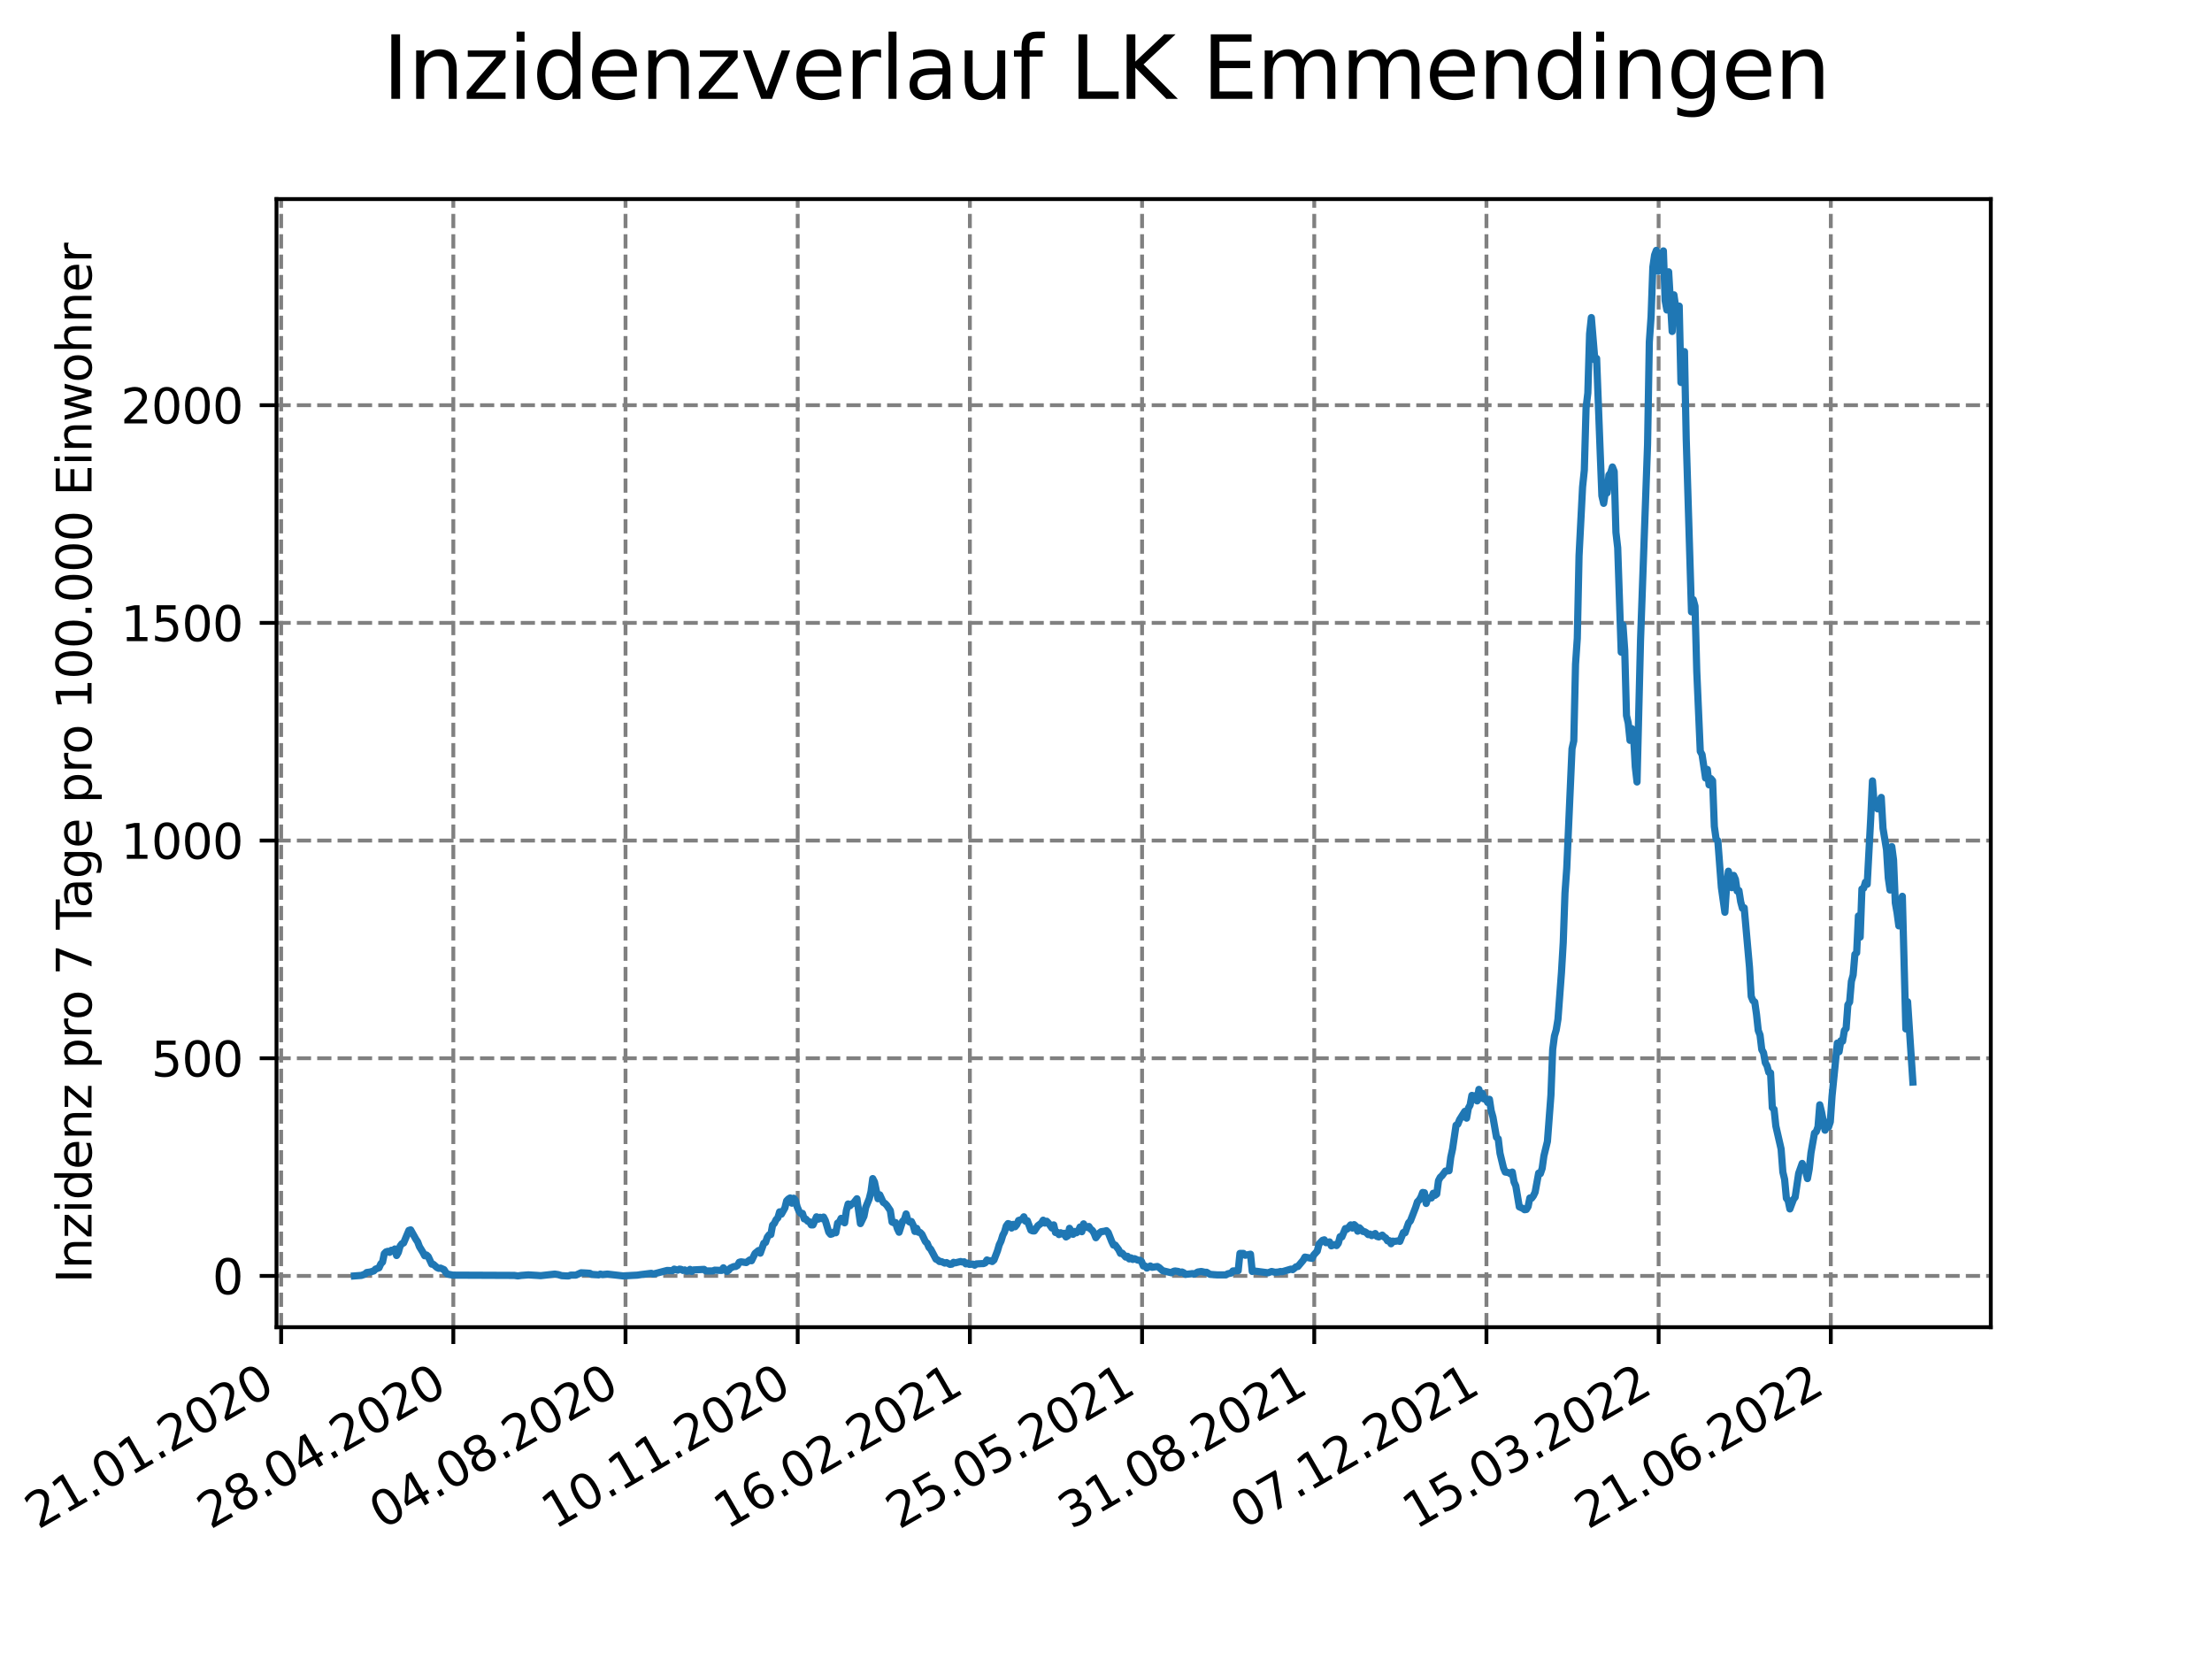 <?xml version="1.0" encoding="utf-8" standalone="no"?>
<!DOCTYPE svg PUBLIC "-//W3C//DTD SVG 1.1//EN"
  "http://www.w3.org/Graphics/SVG/1.1/DTD/svg11.dtd">
<svg xmlns:xlink="http://www.w3.org/1999/xlink" width="460.8pt" height="345.6pt" viewBox="0 0 460.8 345.6" xmlns="http://www.w3.org/2000/svg" version="1.1">
 <defs>
  <style type="text/css">*{stroke-linejoin: round; stroke-linecap: butt}</style>
 </defs>
 <g id="figure_1">
  <g id="patch_1">
   <path d="M 0 345.6 
L 460.8 345.6 
L 460.8 0 
L 0 0 
z
" style="fill: #ffffff"/>
  </g>
  <g id="axes_1">
   <g id="patch_2">
    <path d="M 57.6 276.48 
L 414.72 276.48 
L 414.72 41.472 
L 57.6 41.472 
z
" style="fill: #ffffff"/>
   </g>
   <g id="matplotlib.axis_1">
    <g id="xtick_1">
     <g id="line2d_1">
      <path d="M 58.567 276.48 
L 58.567 41.472 
" clip-path="url(#pc408ed9147)" style="fill: none; stroke-dasharray: 2.96,1.28; stroke-dashoffset: 0; stroke: #808080; stroke-width: 0.8"/>
     </g>
     <g id="line2d_2">
      <defs>
       <path id="m0f0743adbd" d="M 0 0 
L 0 3.5 
" style="stroke: #000000; stroke-width: 0.8"/>
      </defs>
      <g>
       <use xlink:href="#m0f0743adbd" x="58.567" y="276.48" style="stroke: #000000; stroke-width: 0.8"/>
      </g>
     </g>
     <g id="text_1">
      <!-- 21.01.2020 -->
      <g transform="translate(7.942 318.689)rotate(-30)scale(0.1 -0.1)">
       <defs>
        <path id="DejaVuSans-32" d="M 1228 531 
L 3431 531 
L 3431 0 
L 469 0 
L 469 531 
Q 828 903 1448 1529 
Q 2069 2156 2228 2338 
Q 2531 2678 2651 2914 
Q 2772 3150 2772 3378 
Q 2772 3750 2511 3984 
Q 2250 4219 1831 4219 
Q 1534 4219 1204 4116 
Q 875 4013 500 3803 
L 500 4441 
Q 881 4594 1212 4672 
Q 1544 4750 1819 4750 
Q 2544 4750 2975 4387 
Q 3406 4025 3406 3419 
Q 3406 3131 3298 2873 
Q 3191 2616 2906 2266 
Q 2828 2175 2409 1742 
Q 1991 1309 1228 531 
z
" transform="scale(0.016)"/>
        <path id="DejaVuSans-31" d="M 794 531 
L 1825 531 
L 1825 4091 
L 703 3866 
L 703 4441 
L 1819 4666 
L 2450 4666 
L 2450 531 
L 3481 531 
L 3481 0 
L 794 0 
L 794 531 
z
" transform="scale(0.016)"/>
        <path id="DejaVuSans-2e" d="M 684 794 
L 1344 794 
L 1344 0 
L 684 0 
L 684 794 
z
" transform="scale(0.016)"/>
        <path id="DejaVuSans-30" d="M 2034 4250 
Q 1547 4250 1301 3770 
Q 1056 3291 1056 2328 
Q 1056 1369 1301 889 
Q 1547 409 2034 409 
Q 2525 409 2770 889 
Q 3016 1369 3016 2328 
Q 3016 3291 2770 3770 
Q 2525 4250 2034 4250 
z
M 2034 4750 
Q 2819 4750 3233 4129 
Q 3647 3509 3647 2328 
Q 3647 1150 3233 529 
Q 2819 -91 2034 -91 
Q 1250 -91 836 529 
Q 422 1150 422 2328 
Q 422 3509 836 4129 
Q 1250 4750 2034 4750 
z
" transform="scale(0.016)"/>
       </defs>
       <use xlink:href="#DejaVuSans-32"/>
       <use xlink:href="#DejaVuSans-31" x="63.623"/>
       <use xlink:href="#DejaVuSans-2e" x="127.246"/>
       <use xlink:href="#DejaVuSans-30" x="159.033"/>
       <use xlink:href="#DejaVuSans-31" x="222.656"/>
       <use xlink:href="#DejaVuSans-2e" x="286.279"/>
       <use xlink:href="#DejaVuSans-32" x="318.066"/>
       <use xlink:href="#DejaVuSans-30" x="381.689"/>
       <use xlink:href="#DejaVuSans-32" x="445.312"/>
       <use xlink:href="#DejaVuSans-30" x="508.936"/>
      </g>
     </g>
    </g>
    <g id="xtick_2">
     <g id="line2d_3">
      <path d="M 94.436 276.48 
L 94.436 41.472 
" clip-path="url(#pc408ed9147)" style="fill: none; stroke-dasharray: 2.96,1.28; stroke-dashoffset: 0; stroke: #808080; stroke-width: 0.8"/>
     </g>
     <g id="line2d_4">
      <g>
       <use xlink:href="#m0f0743adbd" x="94.436" y="276.48" style="stroke: #000000; stroke-width: 0.8"/>
      </g>
     </g>
     <g id="text_2">
      <!-- 28.04.2020 -->
      <g transform="translate(43.811 318.689)rotate(-30)scale(0.1 -0.1)">
       <defs>
        <path id="DejaVuSans-38" d="M 2034 2216 
Q 1584 2216 1326 1975 
Q 1069 1734 1069 1313 
Q 1069 891 1326 650 
Q 1584 409 2034 409 
Q 2484 409 2743 651 
Q 3003 894 3003 1313 
Q 3003 1734 2745 1975 
Q 2488 2216 2034 2216 
z
M 1403 2484 
Q 997 2584 770 2862 
Q 544 3141 544 3541 
Q 544 4100 942 4425 
Q 1341 4750 2034 4750 
Q 2731 4750 3128 4425 
Q 3525 4100 3525 3541 
Q 3525 3141 3298 2862 
Q 3072 2584 2669 2484 
Q 3125 2378 3379 2068 
Q 3634 1759 3634 1313 
Q 3634 634 3220 271 
Q 2806 -91 2034 -91 
Q 1263 -91 848 271 
Q 434 634 434 1313 
Q 434 1759 690 2068 
Q 947 2378 1403 2484 
z
M 1172 3481 
Q 1172 3119 1398 2916 
Q 1625 2713 2034 2713 
Q 2441 2713 2670 2916 
Q 2900 3119 2900 3481 
Q 2900 3844 2670 4047 
Q 2441 4250 2034 4250 
Q 1625 4250 1398 4047 
Q 1172 3844 1172 3481 
z
" transform="scale(0.016)"/>
        <path id="DejaVuSans-34" d="M 2419 4116 
L 825 1625 
L 2419 1625 
L 2419 4116 
z
M 2253 4666 
L 3047 4666 
L 3047 1625 
L 3713 1625 
L 3713 1100 
L 3047 1100 
L 3047 0 
L 2419 0 
L 2419 1100 
L 313 1100 
L 313 1709 
L 2253 4666 
z
" transform="scale(0.016)"/>
       </defs>
       <use xlink:href="#DejaVuSans-32"/>
       <use xlink:href="#DejaVuSans-38" x="63.623"/>
       <use xlink:href="#DejaVuSans-2e" x="127.246"/>
       <use xlink:href="#DejaVuSans-30" x="159.033"/>
       <use xlink:href="#DejaVuSans-34" x="222.656"/>
       <use xlink:href="#DejaVuSans-2e" x="286.279"/>
       <use xlink:href="#DejaVuSans-32" x="318.066"/>
       <use xlink:href="#DejaVuSans-30" x="381.689"/>
       <use xlink:href="#DejaVuSans-32" x="445.312"/>
       <use xlink:href="#DejaVuSans-30" x="508.936"/>
      </g>
     </g>
    </g>
    <g id="xtick_3">
     <g id="line2d_5">
      <path d="M 130.306 276.48 
L 130.306 41.472 
" clip-path="url(#pc408ed9147)" style="fill: none; stroke-dasharray: 2.96,1.28; stroke-dashoffset: 0; stroke: #808080; stroke-width: 0.8"/>
     </g>
     <g id="line2d_6">
      <g>
       <use xlink:href="#m0f0743adbd" x="130.306" y="276.48" style="stroke: #000000; stroke-width: 0.8"/>
      </g>
     </g>
     <g id="text_3">
      <!-- 04.08.2020 -->
      <g transform="translate(79.68 318.689)rotate(-30)scale(0.1 -0.1)">
       <use xlink:href="#DejaVuSans-30"/>
       <use xlink:href="#DejaVuSans-34" x="63.623"/>
       <use xlink:href="#DejaVuSans-2e" x="127.246"/>
       <use xlink:href="#DejaVuSans-30" x="159.033"/>
       <use xlink:href="#DejaVuSans-38" x="222.656"/>
       <use xlink:href="#DejaVuSans-2e" x="286.279"/>
       <use xlink:href="#DejaVuSans-32" x="318.066"/>
       <use xlink:href="#DejaVuSans-30" x="381.689"/>
       <use xlink:href="#DejaVuSans-32" x="445.312"/>
       <use xlink:href="#DejaVuSans-30" x="508.936"/>
      </g>
     </g>
    </g>
    <g id="xtick_4">
     <g id="line2d_7">
      <path d="M 166.175 276.48 
L 166.175 41.472 
" clip-path="url(#pc408ed9147)" style="fill: none; stroke-dasharray: 2.96,1.28; stroke-dashoffset: 0; stroke: #808080; stroke-width: 0.8"/>
     </g>
     <g id="line2d_8">
      <g>
       <use xlink:href="#m0f0743adbd" x="166.175" y="276.48" style="stroke: #000000; stroke-width: 0.8"/>
      </g>
     </g>
     <g id="text_4">
      <!-- 10.11.2020 -->
      <g transform="translate(115.55 318.689)rotate(-30)scale(0.1 -0.1)">
       <use xlink:href="#DejaVuSans-31"/>
       <use xlink:href="#DejaVuSans-30" x="63.623"/>
       <use xlink:href="#DejaVuSans-2e" x="127.246"/>
       <use xlink:href="#DejaVuSans-31" x="159.033"/>
       <use xlink:href="#DejaVuSans-31" x="222.656"/>
       <use xlink:href="#DejaVuSans-2e" x="286.279"/>
       <use xlink:href="#DejaVuSans-32" x="318.066"/>
       <use xlink:href="#DejaVuSans-30" x="381.689"/>
       <use xlink:href="#DejaVuSans-32" x="445.312"/>
       <use xlink:href="#DejaVuSans-30" x="508.936"/>
      </g>
     </g>
    </g>
    <g id="xtick_5">
     <g id="line2d_9">
      <path d="M 202.044 276.48 
L 202.044 41.472 
" clip-path="url(#pc408ed9147)" style="fill: none; stroke-dasharray: 2.96,1.28; stroke-dashoffset: 0; stroke: #808080; stroke-width: 0.8"/>
     </g>
     <g id="line2d_10">
      <g>
       <use xlink:href="#m0f0743adbd" x="202.044" y="276.48" style="stroke: #000000; stroke-width: 0.8"/>
      </g>
     </g>
     <g id="text_5">
      <!-- 16.02.2021 -->
      <g transform="translate(151.419 318.689)rotate(-30)scale(0.1 -0.1)">
       <defs>
        <path id="DejaVuSans-36" d="M 2113 2584 
Q 1688 2584 1439 2293 
Q 1191 2003 1191 1497 
Q 1191 994 1439 701 
Q 1688 409 2113 409 
Q 2538 409 2786 701 
Q 3034 994 3034 1497 
Q 3034 2003 2786 2293 
Q 2538 2584 2113 2584 
z
M 3366 4563 
L 3366 3988 
Q 3128 4100 2886 4159 
Q 2644 4219 2406 4219 
Q 1781 4219 1451 3797 
Q 1122 3375 1075 2522 
Q 1259 2794 1537 2939 
Q 1816 3084 2150 3084 
Q 2853 3084 3261 2657 
Q 3669 2231 3669 1497 
Q 3669 778 3244 343 
Q 2819 -91 2113 -91 
Q 1303 -91 875 529 
Q 447 1150 447 2328 
Q 447 3434 972 4092 
Q 1497 4750 2381 4750 
Q 2619 4750 2861 4703 
Q 3103 4656 3366 4563 
z
" transform="scale(0.016)"/>
       </defs>
       <use xlink:href="#DejaVuSans-31"/>
       <use xlink:href="#DejaVuSans-36" x="63.623"/>
       <use xlink:href="#DejaVuSans-2e" x="127.246"/>
       <use xlink:href="#DejaVuSans-30" x="159.033"/>
       <use xlink:href="#DejaVuSans-32" x="222.656"/>
       <use xlink:href="#DejaVuSans-2e" x="286.279"/>
       <use xlink:href="#DejaVuSans-32" x="318.066"/>
       <use xlink:href="#DejaVuSans-30" x="381.689"/>
       <use xlink:href="#DejaVuSans-32" x="445.312"/>
       <use xlink:href="#DejaVuSans-31" x="508.936"/>
      </g>
     </g>
    </g>
    <g id="xtick_6">
     <g id="line2d_11">
      <path d="M 237.914 276.48 
L 237.914 41.472 
" clip-path="url(#pc408ed9147)" style="fill: none; stroke-dasharray: 2.96,1.28; stroke-dashoffset: 0; stroke: #808080; stroke-width: 0.8"/>
     </g>
     <g id="line2d_12">
      <g>
       <use xlink:href="#m0f0743adbd" x="237.914" y="276.48" style="stroke: #000000; stroke-width: 0.8"/>
      </g>
     </g>
     <g id="text_6">
      <!-- 25.05.2021 -->
      <g transform="translate(187.289 318.689)rotate(-30)scale(0.1 -0.1)">
       <defs>
        <path id="DejaVuSans-35" d="M 691 4666 
L 3169 4666 
L 3169 4134 
L 1269 4134 
L 1269 2991 
Q 1406 3038 1543 3061 
Q 1681 3084 1819 3084 
Q 2600 3084 3056 2656 
Q 3513 2228 3513 1497 
Q 3513 744 3044 326 
Q 2575 -91 1722 -91 
Q 1428 -91 1123 -41 
Q 819 9 494 109 
L 494 744 
Q 775 591 1075 516 
Q 1375 441 1709 441 
Q 2250 441 2565 725 
Q 2881 1009 2881 1497 
Q 2881 1984 2565 2268 
Q 2250 2553 1709 2553 
Q 1456 2553 1204 2497 
Q 953 2441 691 2322 
L 691 4666 
z
" transform="scale(0.016)"/>
       </defs>
       <use xlink:href="#DejaVuSans-32"/>
       <use xlink:href="#DejaVuSans-35" x="63.623"/>
       <use xlink:href="#DejaVuSans-2e" x="127.246"/>
       <use xlink:href="#DejaVuSans-30" x="159.033"/>
       <use xlink:href="#DejaVuSans-35" x="222.656"/>
       <use xlink:href="#DejaVuSans-2e" x="286.279"/>
       <use xlink:href="#DejaVuSans-32" x="318.066"/>
       <use xlink:href="#DejaVuSans-30" x="381.689"/>
       <use xlink:href="#DejaVuSans-32" x="445.312"/>
       <use xlink:href="#DejaVuSans-31" x="508.936"/>
      </g>
     </g>
    </g>
    <g id="xtick_7">
     <g id="line2d_13">
      <path d="M 273.783 276.48 
L 273.783 41.472 
" clip-path="url(#pc408ed9147)" style="fill: none; stroke-dasharray: 2.96,1.28; stroke-dashoffset: 0; stroke: #808080; stroke-width: 0.8"/>
     </g>
     <g id="line2d_14">
      <g>
       <use xlink:href="#m0f0743adbd" x="273.783" y="276.48" style="stroke: #000000; stroke-width: 0.8"/>
      </g>
     </g>
     <g id="text_7">
      <!-- 31.08.2021 -->
      <g transform="translate(223.158 318.689)rotate(-30)scale(0.1 -0.1)">
       <defs>
        <path id="DejaVuSans-33" d="M 2597 2516 
Q 3050 2419 3304 2112 
Q 3559 1806 3559 1356 
Q 3559 666 3084 287 
Q 2609 -91 1734 -91 
Q 1441 -91 1130 -33 
Q 819 25 488 141 
L 488 750 
Q 750 597 1062 519 
Q 1375 441 1716 441 
Q 2309 441 2620 675 
Q 2931 909 2931 1356 
Q 2931 1769 2642 2001 
Q 2353 2234 1838 2234 
L 1294 2234 
L 1294 2753 
L 1863 2753 
Q 2328 2753 2575 2939 
Q 2822 3125 2822 3475 
Q 2822 3834 2567 4026 
Q 2313 4219 1838 4219 
Q 1578 4219 1281 4162 
Q 984 4106 628 3988 
L 628 4550 
Q 988 4650 1302 4700 
Q 1616 4750 1894 4750 
Q 2613 4750 3031 4423 
Q 3450 4097 3450 3541 
Q 3450 3153 3228 2886 
Q 3006 2619 2597 2516 
z
" transform="scale(0.016)"/>
       </defs>
       <use xlink:href="#DejaVuSans-33"/>
       <use xlink:href="#DejaVuSans-31" x="63.623"/>
       <use xlink:href="#DejaVuSans-2e" x="127.246"/>
       <use xlink:href="#DejaVuSans-30" x="159.033"/>
       <use xlink:href="#DejaVuSans-38" x="222.656"/>
       <use xlink:href="#DejaVuSans-2e" x="286.279"/>
       <use xlink:href="#DejaVuSans-32" x="318.066"/>
       <use xlink:href="#DejaVuSans-30" x="381.689"/>
       <use xlink:href="#DejaVuSans-32" x="445.312"/>
       <use xlink:href="#DejaVuSans-31" x="508.936"/>
      </g>
     </g>
    </g>
    <g id="xtick_8">
     <g id="line2d_15">
      <path d="M 309.653 276.48 
L 309.653 41.472 
" clip-path="url(#pc408ed9147)" style="fill: none; stroke-dasharray: 2.96,1.28; stroke-dashoffset: 0; stroke: #808080; stroke-width: 0.8"/>
     </g>
     <g id="line2d_16">
      <g>
       <use xlink:href="#m0f0743adbd" x="309.653" y="276.48" style="stroke: #000000; stroke-width: 0.8"/>
      </g>
     </g>
     <g id="text_8">
      <!-- 07.12.2021 -->
      <g transform="translate(259.027 318.689)rotate(-30)scale(0.1 -0.1)">
       <defs>
        <path id="DejaVuSans-37" d="M 525 4666 
L 3525 4666 
L 3525 4397 
L 1831 0 
L 1172 0 
L 2766 4134 
L 525 4134 
L 525 4666 
z
" transform="scale(0.016)"/>
       </defs>
       <use xlink:href="#DejaVuSans-30"/>
       <use xlink:href="#DejaVuSans-37" x="63.623"/>
       <use xlink:href="#DejaVuSans-2e" x="127.246"/>
       <use xlink:href="#DejaVuSans-31" x="159.033"/>
       <use xlink:href="#DejaVuSans-32" x="222.656"/>
       <use xlink:href="#DejaVuSans-2e" x="286.279"/>
       <use xlink:href="#DejaVuSans-32" x="318.066"/>
       <use xlink:href="#DejaVuSans-30" x="381.689"/>
       <use xlink:href="#DejaVuSans-32" x="445.312"/>
       <use xlink:href="#DejaVuSans-31" x="508.936"/>
      </g>
     </g>
    </g>
    <g id="xtick_9">
     <g id="line2d_17">
      <path d="M 345.522 276.48 
L 345.522 41.472 
" clip-path="url(#pc408ed9147)" style="fill: none; stroke-dasharray: 2.96,1.28; stroke-dashoffset: 0; stroke: #808080; stroke-width: 0.8"/>
     </g>
     <g id="line2d_18">
      <g>
       <use xlink:href="#m0f0743adbd" x="345.522" y="276.48" style="stroke: #000000; stroke-width: 0.8"/>
      </g>
     </g>
     <g id="text_9">
      <!-- 15.03.2022 -->
      <g transform="translate(294.897 318.689)rotate(-30)scale(0.1 -0.1)">
       <use xlink:href="#DejaVuSans-31"/>
       <use xlink:href="#DejaVuSans-35" x="63.623"/>
       <use xlink:href="#DejaVuSans-2e" x="127.246"/>
       <use xlink:href="#DejaVuSans-30" x="159.033"/>
       <use xlink:href="#DejaVuSans-33" x="222.656"/>
       <use xlink:href="#DejaVuSans-2e" x="286.279"/>
       <use xlink:href="#DejaVuSans-32" x="318.066"/>
       <use xlink:href="#DejaVuSans-30" x="381.689"/>
       <use xlink:href="#DejaVuSans-32" x="445.312"/>
       <use xlink:href="#DejaVuSans-32" x="508.936"/>
      </g>
     </g>
    </g>
    <g id="xtick_10">
     <g id="line2d_19">
      <path d="M 381.391 276.48 
L 381.391 41.472 
" clip-path="url(#pc408ed9147)" style="fill: none; stroke-dasharray: 2.96,1.28; stroke-dashoffset: 0; stroke: #808080; stroke-width: 0.8"/>
     </g>
     <g id="line2d_20">
      <g>
       <use xlink:href="#m0f0743adbd" x="381.391" y="276.48" style="stroke: #000000; stroke-width: 0.8"/>
      </g>
     </g>
     <g id="text_10">
      <!-- 21.06.2022 -->
      <g transform="translate(330.766 318.689)rotate(-30)scale(0.1 -0.1)">
       <use xlink:href="#DejaVuSans-32"/>
       <use xlink:href="#DejaVuSans-31" x="63.623"/>
       <use xlink:href="#DejaVuSans-2e" x="127.246"/>
       <use xlink:href="#DejaVuSans-30" x="159.033"/>
       <use xlink:href="#DejaVuSans-36" x="222.656"/>
       <use xlink:href="#DejaVuSans-2e" x="286.279"/>
       <use xlink:href="#DejaVuSans-32" x="318.066"/>
       <use xlink:href="#DejaVuSans-30" x="381.689"/>
       <use xlink:href="#DejaVuSans-32" x="445.312"/>
       <use xlink:href="#DejaVuSans-32" x="508.936"/>
      </g>
     </g>
    </g>
   </g>
   <g id="matplotlib.axis_2">
    <g id="ytick_1">
     <g id="line2d_21">
      <path d="M 57.6 265.798 
L 414.72 265.798 
" clip-path="url(#pc408ed9147)" style="fill: none; stroke-dasharray: 2.96,1.28; stroke-dashoffset: 0; stroke: #808080; stroke-width: 0.8"/>
     </g>
     <g id="line2d_22">
      <defs>
       <path id="mc2cf5cb6dd" d="M 0 0 
L -3.5 0 
" style="stroke: #000000; stroke-width: 0.8"/>
      </defs>
      <g>
       <use xlink:href="#mc2cf5cb6dd" x="57.6" y="265.798" style="stroke: #000000; stroke-width: 0.8"/>
      </g>
     </g>
     <g id="text_11">
      <!-- 0 -->
      <g transform="translate(44.237 269.597)scale(0.1 -0.1)">
       <use xlink:href="#DejaVuSans-30"/>
      </g>
     </g>
    </g>
    <g id="ytick_2">
     <g id="line2d_23">
      <path d="M 57.6 220.451 
L 414.72 220.451 
" clip-path="url(#pc408ed9147)" style="fill: none; stroke-dasharray: 2.96,1.28; stroke-dashoffset: 0; stroke: #808080; stroke-width: 0.8"/>
     </g>
     <g id="line2d_24">
      <g>
       <use xlink:href="#mc2cf5cb6dd" x="57.6" y="220.451" style="stroke: #000000; stroke-width: 0.8"/>
      </g>
     </g>
     <g id="text_12">
      <!-- 500 -->
      <g transform="translate(31.512 224.25)scale(0.1 -0.1)">
       <use xlink:href="#DejaVuSans-35"/>
       <use xlink:href="#DejaVuSans-30" x="63.623"/>
       <use xlink:href="#DejaVuSans-30" x="127.246"/>
      </g>
     </g>
    </g>
    <g id="ytick_3">
     <g id="line2d_25">
      <path d="M 57.6 175.104 
L 414.72 175.104 
" clip-path="url(#pc408ed9147)" style="fill: none; stroke-dasharray: 2.96,1.28; stroke-dashoffset: 0; stroke: #808080; stroke-width: 0.8"/>
     </g>
     <g id="line2d_26">
      <g>
       <use xlink:href="#mc2cf5cb6dd" x="57.6" y="175.104" style="stroke: #000000; stroke-width: 0.8"/>
      </g>
     </g>
     <g id="text_13">
      <!-- 1000 -->
      <g transform="translate(25.15 178.903)scale(0.1 -0.1)">
       <use xlink:href="#DejaVuSans-31"/>
       <use xlink:href="#DejaVuSans-30" x="63.623"/>
       <use xlink:href="#DejaVuSans-30" x="127.246"/>
       <use xlink:href="#DejaVuSans-30" x="190.869"/>
      </g>
     </g>
    </g>
    <g id="ytick_4">
     <g id="line2d_27">
      <path d="M 57.6 129.757 
L 414.72 129.757 
" clip-path="url(#pc408ed9147)" style="fill: none; stroke-dasharray: 2.96,1.28; stroke-dashoffset: 0; stroke: #808080; stroke-width: 0.8"/>
     </g>
     <g id="line2d_28">
      <g>
       <use xlink:href="#mc2cf5cb6dd" x="57.6" y="129.757" style="stroke: #000000; stroke-width: 0.8"/>
      </g>
     </g>
     <g id="text_14">
      <!-- 1500 -->
      <g transform="translate(25.15 133.556)scale(0.1 -0.1)">
       <use xlink:href="#DejaVuSans-31"/>
       <use xlink:href="#DejaVuSans-35" x="63.623"/>
       <use xlink:href="#DejaVuSans-30" x="127.246"/>
       <use xlink:href="#DejaVuSans-30" x="190.869"/>
      </g>
     </g>
    </g>
    <g id="ytick_5">
     <g id="line2d_29">
      <path d="M 57.6 84.41 
L 414.72 84.41 
" clip-path="url(#pc408ed9147)" style="fill: none; stroke-dasharray: 2.96,1.28; stroke-dashoffset: 0; stroke: #808080; stroke-width: 0.8"/>
     </g>
     <g id="line2d_30">
      <g>
       <use xlink:href="#mc2cf5cb6dd" x="57.6" y="84.41" style="stroke: #000000; stroke-width: 0.8"/>
      </g>
     </g>
     <g id="text_15">
      <!-- 2000 -->
      <g transform="translate(25.15 88.209)scale(0.1 -0.1)">
       <use xlink:href="#DejaVuSans-32"/>
       <use xlink:href="#DejaVuSans-30" x="63.623"/>
       <use xlink:href="#DejaVuSans-30" x="127.246"/>
       <use xlink:href="#DejaVuSans-30" x="190.869"/>
      </g>
     </g>
    </g>
    <g id="text_16">
     <!-- Inzidenz pro 7 Tage pro 100.000 Einwohner -->
     <g transform="translate(19.07 267.301)rotate(-90)scale(0.1 -0.1)">
      <defs>
       <path id="DejaVuSans-49" d="M 628 4666 
L 1259 4666 
L 1259 0 
L 628 0 
L 628 4666 
z
" transform="scale(0.016)"/>
       <path id="DejaVuSans-6e" d="M 3513 2113 
L 3513 0 
L 2938 0 
L 2938 2094 
Q 2938 2591 2744 2837 
Q 2550 3084 2163 3084 
Q 1697 3084 1428 2787 
Q 1159 2491 1159 1978 
L 1159 0 
L 581 0 
L 581 3500 
L 1159 3500 
L 1159 2956 
Q 1366 3272 1645 3428 
Q 1925 3584 2291 3584 
Q 2894 3584 3203 3211 
Q 3513 2838 3513 2113 
z
" transform="scale(0.016)"/>
       <path id="DejaVuSans-7a" d="M 353 3500 
L 3084 3500 
L 3084 2975 
L 922 459 
L 3084 459 
L 3084 0 
L 275 0 
L 275 525 
L 2438 3041 
L 353 3041 
L 353 3500 
z
" transform="scale(0.016)"/>
       <path id="DejaVuSans-69" d="M 603 3500 
L 1178 3500 
L 1178 0 
L 603 0 
L 603 3500 
z
M 603 4863 
L 1178 4863 
L 1178 4134 
L 603 4134 
L 603 4863 
z
" transform="scale(0.016)"/>
       <path id="DejaVuSans-64" d="M 2906 2969 
L 2906 4863 
L 3481 4863 
L 3481 0 
L 2906 0 
L 2906 525 
Q 2725 213 2448 61 
Q 2172 -91 1784 -91 
Q 1150 -91 751 415 
Q 353 922 353 1747 
Q 353 2572 751 3078 
Q 1150 3584 1784 3584 
Q 2172 3584 2448 3432 
Q 2725 3281 2906 2969 
z
M 947 1747 
Q 947 1113 1208 752 
Q 1469 391 1925 391 
Q 2381 391 2643 752 
Q 2906 1113 2906 1747 
Q 2906 2381 2643 2742 
Q 2381 3103 1925 3103 
Q 1469 3103 1208 2742 
Q 947 2381 947 1747 
z
" transform="scale(0.016)"/>
       <path id="DejaVuSans-65" d="M 3597 1894 
L 3597 1613 
L 953 1613 
Q 991 1019 1311 708 
Q 1631 397 2203 397 
Q 2534 397 2845 478 
Q 3156 559 3463 722 
L 3463 178 
Q 3153 47 2828 -22 
Q 2503 -91 2169 -91 
Q 1331 -91 842 396 
Q 353 884 353 1716 
Q 353 2575 817 3079 
Q 1281 3584 2069 3584 
Q 2775 3584 3186 3129 
Q 3597 2675 3597 1894 
z
M 3022 2063 
Q 3016 2534 2758 2815 
Q 2500 3097 2075 3097 
Q 1594 3097 1305 2825 
Q 1016 2553 972 2059 
L 3022 2063 
z
" transform="scale(0.016)"/>
       <path id="DejaVuSans-20" transform="scale(0.016)"/>
       <path id="DejaVuSans-70" d="M 1159 525 
L 1159 -1331 
L 581 -1331 
L 581 3500 
L 1159 3500 
L 1159 2969 
Q 1341 3281 1617 3432 
Q 1894 3584 2278 3584 
Q 2916 3584 3314 3078 
Q 3713 2572 3713 1747 
Q 3713 922 3314 415 
Q 2916 -91 2278 -91 
Q 1894 -91 1617 61 
Q 1341 213 1159 525 
z
M 3116 1747 
Q 3116 2381 2855 2742 
Q 2594 3103 2138 3103 
Q 1681 3103 1420 2742 
Q 1159 2381 1159 1747 
Q 1159 1113 1420 752 
Q 1681 391 2138 391 
Q 2594 391 2855 752 
Q 3116 1113 3116 1747 
z
" transform="scale(0.016)"/>
       <path id="DejaVuSans-72" d="M 2631 2963 
Q 2534 3019 2420 3045 
Q 2306 3072 2169 3072 
Q 1681 3072 1420 2755 
Q 1159 2438 1159 1844 
L 1159 0 
L 581 0 
L 581 3500 
L 1159 3500 
L 1159 2956 
Q 1341 3275 1631 3429 
Q 1922 3584 2338 3584 
Q 2397 3584 2469 3576 
Q 2541 3569 2628 3553 
L 2631 2963 
z
" transform="scale(0.016)"/>
       <path id="DejaVuSans-6f" d="M 1959 3097 
Q 1497 3097 1228 2736 
Q 959 2375 959 1747 
Q 959 1119 1226 758 
Q 1494 397 1959 397 
Q 2419 397 2687 759 
Q 2956 1122 2956 1747 
Q 2956 2369 2687 2733 
Q 2419 3097 1959 3097 
z
M 1959 3584 
Q 2709 3584 3137 3096 
Q 3566 2609 3566 1747 
Q 3566 888 3137 398 
Q 2709 -91 1959 -91 
Q 1206 -91 779 398 
Q 353 888 353 1747 
Q 353 2609 779 3096 
Q 1206 3584 1959 3584 
z
" transform="scale(0.016)"/>
       <path id="DejaVuSans-54" d="M -19 4666 
L 3928 4666 
L 3928 4134 
L 2272 4134 
L 2272 0 
L 1638 0 
L 1638 4134 
L -19 4134 
L -19 4666 
z
" transform="scale(0.016)"/>
       <path id="DejaVuSans-61" d="M 2194 1759 
Q 1497 1759 1228 1600 
Q 959 1441 959 1056 
Q 959 750 1161 570 
Q 1363 391 1709 391 
Q 2188 391 2477 730 
Q 2766 1069 2766 1631 
L 2766 1759 
L 2194 1759 
z
M 3341 1997 
L 3341 0 
L 2766 0 
L 2766 531 
Q 2569 213 2275 61 
Q 1981 -91 1556 -91 
Q 1019 -91 701 211 
Q 384 513 384 1019 
Q 384 1609 779 1909 
Q 1175 2209 1959 2209 
L 2766 2209 
L 2766 2266 
Q 2766 2663 2505 2880 
Q 2244 3097 1772 3097 
Q 1472 3097 1187 3025 
Q 903 2953 641 2809 
L 641 3341 
Q 956 3463 1253 3523 
Q 1550 3584 1831 3584 
Q 2591 3584 2966 3190 
Q 3341 2797 3341 1997 
z
" transform="scale(0.016)"/>
       <path id="DejaVuSans-67" d="M 2906 1791 
Q 2906 2416 2648 2759 
Q 2391 3103 1925 3103 
Q 1463 3103 1205 2759 
Q 947 2416 947 1791 
Q 947 1169 1205 825 
Q 1463 481 1925 481 
Q 2391 481 2648 825 
Q 2906 1169 2906 1791 
z
M 3481 434 
Q 3481 -459 3084 -895 
Q 2688 -1331 1869 -1331 
Q 1566 -1331 1297 -1286 
Q 1028 -1241 775 -1147 
L 775 -588 
Q 1028 -725 1275 -790 
Q 1522 -856 1778 -856 
Q 2344 -856 2625 -561 
Q 2906 -266 2906 331 
L 2906 616 
Q 2728 306 2450 153 
Q 2172 0 1784 0 
Q 1141 0 747 490 
Q 353 981 353 1791 
Q 353 2603 747 3093 
Q 1141 3584 1784 3584 
Q 2172 3584 2450 3431 
Q 2728 3278 2906 2969 
L 2906 3500 
L 3481 3500 
L 3481 434 
z
" transform="scale(0.016)"/>
       <path id="DejaVuSans-45" d="M 628 4666 
L 3578 4666 
L 3578 4134 
L 1259 4134 
L 1259 2753 
L 3481 2753 
L 3481 2222 
L 1259 2222 
L 1259 531 
L 3634 531 
L 3634 0 
L 628 0 
L 628 4666 
z
" transform="scale(0.016)"/>
       <path id="DejaVuSans-77" d="M 269 3500 
L 844 3500 
L 1563 769 
L 2278 3500 
L 2956 3500 
L 3675 769 
L 4391 3500 
L 4966 3500 
L 4050 0 
L 3372 0 
L 2619 2869 
L 1863 0 
L 1184 0 
L 269 3500 
z
" transform="scale(0.016)"/>
       <path id="DejaVuSans-68" d="M 3513 2113 
L 3513 0 
L 2938 0 
L 2938 2094 
Q 2938 2591 2744 2837 
Q 2550 3084 2163 3084 
Q 1697 3084 1428 2787 
Q 1159 2491 1159 1978 
L 1159 0 
L 581 0 
L 581 4863 
L 1159 4863 
L 1159 2956 
Q 1366 3272 1645 3428 
Q 1925 3584 2291 3584 
Q 2894 3584 3203 3211 
Q 3513 2838 3513 2113 
z
" transform="scale(0.016)"/>
      </defs>
      <use xlink:href="#DejaVuSans-49"/>
      <use xlink:href="#DejaVuSans-6e" x="29.492"/>
      <use xlink:href="#DejaVuSans-7a" x="92.871"/>
      <use xlink:href="#DejaVuSans-69" x="145.361"/>
      <use xlink:href="#DejaVuSans-64" x="173.145"/>
      <use xlink:href="#DejaVuSans-65" x="236.621"/>
      <use xlink:href="#DejaVuSans-6e" x="298.145"/>
      <use xlink:href="#DejaVuSans-7a" x="361.523"/>
      <use xlink:href="#DejaVuSans-20" x="414.014"/>
      <use xlink:href="#DejaVuSans-70" x="445.801"/>
      <use xlink:href="#DejaVuSans-72" x="509.277"/>
      <use xlink:href="#DejaVuSans-6f" x="548.141"/>
      <use xlink:href="#DejaVuSans-20" x="609.322"/>
      <use xlink:href="#DejaVuSans-37" x="641.109"/>
      <use xlink:href="#DejaVuSans-20" x="704.732"/>
      <use xlink:href="#DejaVuSans-54" x="736.52"/>
      <use xlink:href="#DejaVuSans-61" x="781.104"/>
      <use xlink:href="#DejaVuSans-67" x="842.383"/>
      <use xlink:href="#DejaVuSans-65" x="905.859"/>
      <use xlink:href="#DejaVuSans-20" x="967.383"/>
      <use xlink:href="#DejaVuSans-70" x="999.17"/>
      <use xlink:href="#DejaVuSans-72" x="1062.646"/>
      <use xlink:href="#DejaVuSans-6f" x="1101.51"/>
      <use xlink:href="#DejaVuSans-20" x="1162.691"/>
      <use xlink:href="#DejaVuSans-31" x="1194.479"/>
      <use xlink:href="#DejaVuSans-30" x="1258.102"/>
      <use xlink:href="#DejaVuSans-30" x="1321.725"/>
      <use xlink:href="#DejaVuSans-2e" x="1385.348"/>
      <use xlink:href="#DejaVuSans-30" x="1417.135"/>
      <use xlink:href="#DejaVuSans-30" x="1480.758"/>
      <use xlink:href="#DejaVuSans-30" x="1544.381"/>
      <use xlink:href="#DejaVuSans-20" x="1608.004"/>
      <use xlink:href="#DejaVuSans-45" x="1639.791"/>
      <use xlink:href="#DejaVuSans-69" x="1702.975"/>
      <use xlink:href="#DejaVuSans-6e" x="1730.758"/>
      <use xlink:href="#DejaVuSans-77" x="1794.137"/>
      <use xlink:href="#DejaVuSans-6f" x="1875.924"/>
      <use xlink:href="#DejaVuSans-68" x="1937.105"/>
      <use xlink:href="#DejaVuSans-6e" x="2000.484"/>
      <use xlink:href="#DejaVuSans-65" x="2063.863"/>
      <use xlink:href="#DejaVuSans-72" x="2125.387"/>
     </g>
    </g>
   </g>
   <g id="line2d_31">
    <path d="M 73.833 265.798 
L 75.297 265.689 
L 76.029 265.416 
L 76.395 265.089 
L 77.127 264.98 
L 77.859 264.762 
L 78.225 264.381 
L 78.957 264.108 
L 79.323 263.291 
L 79.689 262.909 
L 80.055 261.165 
L 80.421 260.784 
L 80.787 260.675 
L 81.153 260.893 
L 81.519 260.457 
L 81.885 260.675 
L 82.251 260.184 
L 82.617 261.547 
L 82.983 260.893 
L 83.349 259.585 
L 83.715 259.094 
L 84.081 258.931 
L 85.179 256.315 
L 85.545 256.206 
L 86.643 258.168 
L 87.009 258.713 
L 87.375 259.694 
L 88.107 260.893 
L 88.473 261.601 
L 88.839 261.438 
L 89.205 261.765 
L 89.937 263.345 
L 90.303 263.4 
L 91.035 264.054 
L 91.401 264.217 
L 91.767 264.163 
L 92.499 264.49 
L 92.865 265.089 
L 93.231 265.416 
L 94.33 265.634 
L 107.14 265.689 
L 107.872 265.798 
L 108.604 265.689 
L 110.068 265.58 
L 111.898 265.689 
L 112.63 265.743 
L 115.558 265.416 
L 116.29 265.525 
L 117.022 265.743 
L 118.12 265.798 
L 118.486 265.798 
L 118.852 265.634 
L 119.951 265.634 
L 121.049 265.144 
L 122.147 265.198 
L 122.879 265.253 
L 123.245 265.471 
L 124.709 265.58 
L 125.075 265.416 
L 125.441 265.525 
L 126.539 265.416 
L 129.833 265.798 
L 131.663 265.689 
L 132.761 265.634 
L 133.493 265.525 
L 135.689 265.253 
L 136.055 265.416 
L 138.983 264.653 
L 140.081 264.708 
L 140.447 264.381 
L 141.179 264.599 
L 141.545 264.381 
L 141.911 264.435 
L 142.277 264.653 
L 142.643 264.544 
L 143.009 264.817 
L 143.375 264.762 
L 143.741 264.435 
L 144.107 264.871 
L 144.473 264.544 
L 146.67 264.435 
L 147.036 264.762 
L 148.5 264.762 
L 148.866 264.599 
L 150.33 264.653 
L 150.696 264.108 
L 151.428 264.871 
L 151.794 264.599 
L 152.16 264.163 
L 152.892 263.836 
L 153.258 263.836 
L 153.624 263.618 
L 153.99 262.964 
L 154.356 262.855 
L 155.454 263.018 
L 156.186 262.473 
L 156.552 262.637 
L 157.284 261.111 
L 158.016 260.511 
L 158.382 261.056 
L 159.114 258.985 
L 159.48 258.822 
L 159.846 257.732 
L 160.212 257.241 
L 160.578 257.187 
L 160.944 255.225 
L 161.31 254.843 
L 161.676 254.08 
L 162.042 253.699 
L 162.408 252.445 
L 162.774 252.936 
L 163.506 251.628 
L 163.872 250.156 
L 164.238 249.775 
L 164.604 249.557 
L 164.97 250.647 
L 165.336 249.611 
L 165.702 250.047 
L 166.068 251.41 
L 166.434 252.282 
L 166.8 252.772 
L 167.166 252.772 
L 167.532 253.917 
L 167.898 253.971 
L 168.264 254.407 
L 168.63 254.516 
L 168.996 255.17 
L 169.362 255.17 
L 170.094 253.481 
L 170.46 253.971 
L 170.826 253.59 
L 171.192 253.862 
L 171.559 253.535 
L 171.925 254.244 
L 172.657 256.696 
L 173.023 257.132 
L 173.389 257.023 
L 173.755 256.642 
L 174.121 256.805 
L 174.487 254.789 
L 174.853 254.571 
L 175.219 253.808 
L 175.585 253.862 
L 175.951 254.734 
L 176.317 252.173 
L 176.683 250.81 
L 177.049 251.192 
L 177.415 250.81 
L 177.781 250.647 
L 178.513 249.72 
L 179.245 254.898 
L 179.977 253.372 
L 180.343 251.519 
L 181.075 249.72 
L 181.441 248.249 
L 181.807 245.523 
L 182.173 246.232 
L 182.905 249.72 
L 183.271 248.903 
L 184.003 250.483 
L 184.369 250.701 
L 184.735 251.083 
L 185.467 252.173 
L 185.833 254.571 
L 186.199 254.734 
L 186.565 254.68 
L 186.931 255.933 
L 187.297 256.696 
L 188.029 254.407 
L 188.395 254.08 
L 188.761 252.881 
L 189.127 254.244 
L 189.493 254.571 
L 189.859 254.462 
L 190.225 255.225 
L 190.591 256.533 
L 190.957 255.879 
L 191.323 256.696 
L 191.689 256.751 
L 192.055 257.132 
L 192.787 258.658 
L 193.153 258.985 
L 193.519 259.857 
L 193.885 260.239 
L 194.983 262.31 
L 195.349 262.473 
L 195.715 262.8 
L 196.081 262.8 
L 196.813 263.127 
L 197.179 263.018 
L 197.912 263.4 
L 198.278 263.345 
L 198.644 262.964 
L 199.01 263.073 
L 200.108 262.8 
L 200.474 262.909 
L 200.84 262.855 
L 201.206 263.291 
L 201.572 263.127 
L 201.938 263.4 
L 202.67 263.345 
L 203.036 263.563 
L 203.402 263.291 
L 204.5 263.236 
L 204.866 263.236 
L 205.232 263.073 
L 205.598 262.473 
L 205.964 262.637 
L 206.33 262.637 
L 206.696 262.8 
L 207.062 262.473 
L 207.794 260.566 
L 208.16 259.312 
L 208.526 258.549 
L 208.892 257.35 
L 209.258 256.642 
L 209.624 255.388 
L 209.99 254.898 
L 210.356 255.007 
L 210.722 255.824 
L 211.088 255.061 
L 211.454 255.552 
L 211.82 255.116 
L 212.186 254.244 
L 212.918 254.026 
L 213.284 253.481 
L 213.65 254.407 
L 214.016 254.298 
L 214.748 256.26 
L 215.114 256.424 
L 215.48 256.424 
L 216.212 255.334 
L 216.944 254.789 
L 217.31 254.189 
L 217.676 254.789 
L 218.042 254.407 
L 218.408 254.789 
L 219.14 255.824 
L 219.506 255.17 
L 219.872 256.751 
L 220.238 256.696 
L 220.604 257.187 
L 220.97 256.805 
L 221.336 257.078 
L 221.702 256.914 
L 222.068 257.677 
L 222.434 257.459 
L 222.8 255.879 
L 223.533 257.132 
L 223.899 256.533 
L 224.265 256.805 
L 224.631 256.478 
L 224.997 255.606 
L 225.363 256.587 
L 225.729 254.952 
L 226.095 255.606 
L 226.461 255.715 
L 226.827 255.497 
L 227.193 256.042 
L 227.559 256.315 
L 227.925 256.914 
L 228.291 257.841 
L 229.023 256.86 
L 229.389 256.587 
L 230.121 256.478 
L 230.487 256.369 
L 230.853 256.751 
L 231.585 258.604 
L 231.951 259.367 
L 232.317 259.367 
L 233.049 260.348 
L 233.415 261.111 
L 233.781 261.056 
L 234.513 261.874 
L 234.879 261.71 
L 235.245 262.255 
L 235.611 262.037 
L 235.977 262.364 
L 236.343 262.201 
L 237.075 262.528 
L 237.441 262.528 
L 237.807 262.8 
L 238.173 263.727 
L 238.539 263.727 
L 238.905 264.163 
L 239.637 263.727 
L 240.003 263.999 
L 241.101 263.836 
L 241.467 264.054 
L 242.199 264.708 
L 244.029 265.144 
L 244.395 264.871 
L 244.761 264.762 
L 245.493 264.871 
L 245.859 265.089 
L 246.225 264.98 
L 246.591 265.144 
L 246.957 265.471 
L 248.055 265.362 
L 248.421 265.307 
L 248.787 265.416 
L 249.52 264.98 
L 250.252 264.871 
L 250.984 265.035 
L 251.35 265.035 
L 252.082 265.471 
L 253.546 265.58 
L 255.376 265.58 
L 255.742 265.362 
L 256.474 265.198 
L 256.84 264.762 
L 257.938 264.708 
L 258.304 261.111 
L 259.036 261.111 
L 259.402 261.492 
L 260.5 261.274 
L 260.866 264.871 
L 261.232 264.762 
L 264.16 265.144 
L 264.892 264.871 
L 265.624 265.035 
L 266.356 264.98 
L 266.722 264.871 
L 267.088 264.926 
L 268.918 264.381 
L 269.284 264.49 
L 270.016 263.89 
L 270.382 263.836 
L 271.48 262.528 
L 271.846 261.874 
L 273.31 262.146 
L 273.676 261.438 
L 274.408 260.62 
L 274.774 259.149 
L 275.507 258.386 
L 275.873 258.277 
L 276.239 258.876 
L 276.971 258.713 
L 277.337 259.53 
L 278.069 259.258 
L 278.435 259.476 
L 278.801 258.985 
L 279.167 257.623 
L 279.533 257.677 
L 280.265 255.933 
L 280.631 256.042 
L 281.363 255.17 
L 281.729 255.824 
L 282.095 255.116 
L 282.461 255.443 
L 282.827 256.478 
L 283.193 255.77 
L 283.925 256.533 
L 284.291 256.587 
L 284.657 256.805 
L 285.023 257.187 
L 285.389 257.078 
L 285.755 257.405 
L 286.487 256.969 
L 286.853 257.568 
L 287.219 257.677 
L 287.951 257.296 
L 288.317 257.677 
L 288.683 257.895 
L 289.049 258.495 
L 289.415 258.44 
L 289.781 259.094 
L 290.147 258.549 
L 290.513 258.604 
L 291.245 258.495 
L 291.611 258.604 
L 292.343 256.751 
L 292.709 256.805 
L 293.441 254.734 
L 293.807 254.353 
L 294.905 251.519 
L 295.271 250.374 
L 295.637 249.993 
L 296.003 249.393 
L 296.369 248.412 
L 296.735 248.467 
L 297.101 250.701 
L 297.467 249.557 
L 298.199 249.557 
L 298.565 248.576 
L 298.931 249.012 
L 299.297 248.739 
L 299.663 245.959 
L 300.029 245.251 
L 300.395 244.924 
L 301.128 243.943 
L 301.86 243.888 
L 302.226 241.054 
L 302.592 239.365 
L 303.324 234.405 
L 303.69 234.187 
L 304.056 233.261 
L 305.154 231.517 
L 305.52 232.934 
L 305.886 230.863 
L 306.252 230.209 
L 306.618 228.192 
L 306.984 228.301 
L 307.35 228.247 
L 307.716 229.337 
L 308.082 226.939 
L 308.448 228.792 
L 308.814 227.756 
L 309.18 228.955 
L 309.546 228.901 
L 309.912 229.664 
L 310.278 229.01 
L 310.644 231.408 
L 311.01 232.716 
L 311.742 236.912 
L 312.108 237.239 
L 312.474 240.237 
L 313.206 243.289 
L 313.572 244.161 
L 314.304 244.27 
L 314.67 244.542 
L 315.036 244.161 
L 315.402 246.232 
L 315.768 247.049 
L 316.5 251.41 
L 317.232 251.737 
L 317.598 252.009 
L 317.964 251.955 
L 318.33 251.355 
L 318.696 249.557 
L 319.062 249.611 
L 319.428 249.121 
L 319.794 248.358 
L 320.526 244.379 
L 320.892 244.488 
L 321.258 243.398 
L 321.624 240.782 
L 322.356 237.784 
L 323.088 228.138 
L 323.454 218.6 
L 323.82 215.82 
L 324.186 214.567 
L 324.552 212.332 
L 325.284 202.577 
L 325.65 196.364 
L 326.016 186.008 
L 326.382 180.885 
L 327.481 155.978 
L 327.847 154.343 
L 328.213 138.375 
L 328.579 132.979 
L 328.945 115.757 
L 329.677 101.478 
L 330.043 97.935 
L 330.409 84.964 
L 330.775 81.857 
L 331.141 69.54 
L 331.507 66.161 
L 332.239 74.99 
L 332.605 74.663 
L 333.337 93.902 
L 333.703 103.276 
L 334.069 104.857 
L 334.435 102.513 
L 334.801 102.677 
L 335.167 98.97 
L 335.533 98.48 
L 335.899 97.281 
L 336.265 98.207 
L 336.631 110.906 
L 336.997 114.122 
L 337.729 135.868 
L 338.095 130.2 
L 338.461 135.486 
L 338.827 149.057 
L 339.193 150.637 
L 339.559 154.234 
L 339.925 151.782 
L 340.291 153.144 
L 340.657 159.739 
L 341.023 162.9 
L 341.755 133.252 
L 343.219 92.594 
L 343.585 71.23 
L 343.951 65.943 
L 344.317 55.642 
L 344.683 53.135 
L 345.049 52.154 
L 345.415 56.514 
L 345.781 52.754 
L 346.147 54.825 
L 346.513 52.263 
L 346.879 62.618 
L 347.245 64.58 
L 347.611 56.623 
L 348.343 69.049 
L 348.709 61.419 
L 349.441 66.542 
L 349.807 63.763 
L 350.173 79.677 
L 350.539 78.642 
L 350.905 73.246 
L 351.271 91.395 
L 352.369 127.474 
L 352.736 124.913 
L 353.102 126.275 
L 353.468 139.846 
L 354.2 156.523 
L 354.566 157.177 
L 355.298 162.083 
L 355.664 160.284 
L 356.03 163.5 
L 356.396 162.192 
L 356.762 162.628 
L 357.128 172.165 
L 357.494 174.781 
L 357.86 175.163 
L 358.592 184.864 
L 359.324 190.042 
L 359.69 184.537 
L 360.056 181.485 
L 360.788 184.918 
L 361.154 182.357 
L 361.52 183.174 
L 361.886 185.627 
L 362.252 185.518 
L 362.618 187.861 
L 362.984 189.224 
L 363.35 189.115 
L 364.448 201.487 
L 364.814 207.591 
L 365.18 208.463 
L 365.546 208.735 
L 365.912 211.297 
L 366.278 214.676 
L 366.644 215.602 
L 367.01 218.655 
L 367.376 219.309 
L 367.742 221.38 
L 368.108 222.034 
L 368.474 223.396 
L 368.84 223.505 
L 369.206 230.754 
L 369.572 231.081 
L 369.938 234.569 
L 371.036 239.365 
L 371.402 244.161 
L 371.768 245.687 
L 372.134 249.611 
L 372.5 250.102 
L 372.866 251.846 
L 373.598 249.884 
L 373.964 249.393 
L 374.696 244.433 
L 375.428 242.362 
L 375.794 243.452 
L 376.16 243.997 
L 376.526 245.523 
L 376.892 243.561 
L 377.258 240.182 
L 377.99 236.04 
L 378.356 235.768 
L 378.723 234.732 
L 379.089 230.154 
L 379.455 231.626 
L 380.187 235.441 
L 380.553 233.806 
L 380.919 234.787 
L 381.285 233.697 
L 381.651 228.301 
L 382.749 217.292 
L 383.115 219.091 
L 383.481 216.801 
L 383.847 216.91 
L 384.213 214.676 
L 384.579 214.24 
L 384.945 209.335 
L 385.311 208.735 
L 385.677 204.43 
L 386.043 203.122 
L 386.409 198.816 
L 386.775 198.489 
L 387.141 190.805 
L 387.507 195.219 
L 387.873 185.191 
L 388.239 185.027 
L 388.605 183.774 
L 388.971 184.21 
L 389.703 170.53 
L 390.069 162.682 
L 390.435 167.751 
L 390.801 167.042 
L 391.167 168.514 
L 391.533 166.933 
L 391.899 166.116 
L 392.265 172.547 
L 392.997 177.016 
L 393.363 182.902 
L 393.729 185.409 
L 394.095 176.362 
L 394.461 179.141 
L 394.827 188.079 
L 395.193 190.151 
L 395.559 192.876 
L 395.925 188.625 
L 396.291 186.717 
L 397.023 214.349 
L 397.389 208.681 
L 398.487 225.413 
L 398.487 225.413 
" clip-path="url(#pc408ed9147)" style="fill: none; stroke: #1f77b4; stroke-width: 1.5; stroke-linecap: square"/>
   </g>
   <g id="patch_3">
    <path d="M 57.6 276.48 
L 57.6 41.472 
" style="fill: none; stroke: #000000; stroke-width: 0.8; stroke-linejoin: miter; stroke-linecap: square"/>
   </g>
   <g id="patch_4">
    <path d="M 414.72 276.48 
L 414.72 41.472 
" style="fill: none; stroke: #000000; stroke-width: 0.8; stroke-linejoin: miter; stroke-linecap: square"/>
   </g>
   <g id="patch_5">
    <path d="M 57.6 276.48 
L 414.72 276.48 
" style="fill: none; stroke: #000000; stroke-width: 0.8; stroke-linejoin: miter; stroke-linecap: square"/>
   </g>
   <g id="patch_6">
    <path d="M 57.6 41.472 
L 414.72 41.472 
" style="fill: none; stroke: #000000; stroke-width: 0.8; stroke-linejoin: miter; stroke-linecap: square"/>
   </g>
  </g>
  <g id="text_17">
   <!-- Inzidenzverlauf LK Emmendingen -->
   <g transform="translate(79.715 20.589)scale(0.18 -0.18)">
    <defs>
     <path id="DejaVuSans-76" d="M 191 3500 
L 800 3500 
L 1894 563 
L 2988 3500 
L 3597 3500 
L 2284 0 
L 1503 0 
L 191 3500 
z
" transform="scale(0.016)"/>
     <path id="DejaVuSans-6c" d="M 603 4863 
L 1178 4863 
L 1178 0 
L 603 0 
L 603 4863 
z
" transform="scale(0.016)"/>
     <path id="DejaVuSans-75" d="M 544 1381 
L 544 3500 
L 1119 3500 
L 1119 1403 
Q 1119 906 1312 657 
Q 1506 409 1894 409 
Q 2359 409 2629 706 
Q 2900 1003 2900 1516 
L 2900 3500 
L 3475 3500 
L 3475 0 
L 2900 0 
L 2900 538 
Q 2691 219 2414 64 
Q 2138 -91 1772 -91 
Q 1169 -91 856 284 
Q 544 659 544 1381 
z
M 1991 3584 
L 1991 3584 
z
" transform="scale(0.016)"/>
     <path id="DejaVuSans-66" d="M 2375 4863 
L 2375 4384 
L 1825 4384 
Q 1516 4384 1395 4259 
Q 1275 4134 1275 3809 
L 1275 3500 
L 2222 3500 
L 2222 3053 
L 1275 3053 
L 1275 0 
L 697 0 
L 697 3053 
L 147 3053 
L 147 3500 
L 697 3500 
L 697 3744 
Q 697 4328 969 4595 
Q 1241 4863 1831 4863 
L 2375 4863 
z
" transform="scale(0.016)"/>
     <path id="DejaVuSans-4c" d="M 628 4666 
L 1259 4666 
L 1259 531 
L 3531 531 
L 3531 0 
L 628 0 
L 628 4666 
z
" transform="scale(0.016)"/>
     <path id="DejaVuSans-4b" d="M 628 4666 
L 1259 4666 
L 1259 2694 
L 3353 4666 
L 4166 4666 
L 1850 2491 
L 4331 0 
L 3500 0 
L 1259 2247 
L 1259 0 
L 628 0 
L 628 4666 
z
" transform="scale(0.016)"/>
     <path id="DejaVuSans-6d" d="M 3328 2828 
Q 3544 3216 3844 3400 
Q 4144 3584 4550 3584 
Q 5097 3584 5394 3201 
Q 5691 2819 5691 2113 
L 5691 0 
L 5113 0 
L 5113 2094 
Q 5113 2597 4934 2840 
Q 4756 3084 4391 3084 
Q 3944 3084 3684 2787 
Q 3425 2491 3425 1978 
L 3425 0 
L 2847 0 
L 2847 2094 
Q 2847 2600 2669 2842 
Q 2491 3084 2119 3084 
Q 1678 3084 1418 2786 
Q 1159 2488 1159 1978 
L 1159 0 
L 581 0 
L 581 3500 
L 1159 3500 
L 1159 2956 
Q 1356 3278 1631 3431 
Q 1906 3584 2284 3584 
Q 2666 3584 2933 3390 
Q 3200 3197 3328 2828 
z
" transform="scale(0.016)"/>
    </defs>
    <use xlink:href="#DejaVuSans-49"/>
    <use xlink:href="#DejaVuSans-6e" x="29.492"/>
    <use xlink:href="#DejaVuSans-7a" x="92.871"/>
    <use xlink:href="#DejaVuSans-69" x="145.361"/>
    <use xlink:href="#DejaVuSans-64" x="173.145"/>
    <use xlink:href="#DejaVuSans-65" x="236.621"/>
    <use xlink:href="#DejaVuSans-6e" x="298.145"/>
    <use xlink:href="#DejaVuSans-7a" x="361.523"/>
    <use xlink:href="#DejaVuSans-76" x="414.014"/>
    <use xlink:href="#DejaVuSans-65" x="473.193"/>
    <use xlink:href="#DejaVuSans-72" x="534.717"/>
    <use xlink:href="#DejaVuSans-6c" x="575.83"/>
    <use xlink:href="#DejaVuSans-61" x="603.613"/>
    <use xlink:href="#DejaVuSans-75" x="664.893"/>
    <use xlink:href="#DejaVuSans-66" x="728.271"/>
    <use xlink:href="#DejaVuSans-20" x="763.477"/>
    <use xlink:href="#DejaVuSans-4c" x="795.264"/>
    <use xlink:href="#DejaVuSans-4b" x="850.977"/>
    <use xlink:href="#DejaVuSans-20" x="916.553"/>
    <use xlink:href="#DejaVuSans-45" x="948.34"/>
    <use xlink:href="#DejaVuSans-6d" x="1011.523"/>
    <use xlink:href="#DejaVuSans-6d" x="1108.936"/>
    <use xlink:href="#DejaVuSans-65" x="1206.348"/>
    <use xlink:href="#DejaVuSans-6e" x="1267.871"/>
    <use xlink:href="#DejaVuSans-64" x="1331.25"/>
    <use xlink:href="#DejaVuSans-69" x="1394.727"/>
    <use xlink:href="#DejaVuSans-6e" x="1422.51"/>
    <use xlink:href="#DejaVuSans-67" x="1485.889"/>
    <use xlink:href="#DejaVuSans-65" x="1549.365"/>
    <use xlink:href="#DejaVuSans-6e" x="1610.889"/>
   </g>
  </g>
 </g>
 <defs>
  <clipPath id="pc408ed9147">
   <rect x="57.6" y="41.472" width="357.12" height="235.008"/>
  </clipPath>
 </defs>
</svg>
